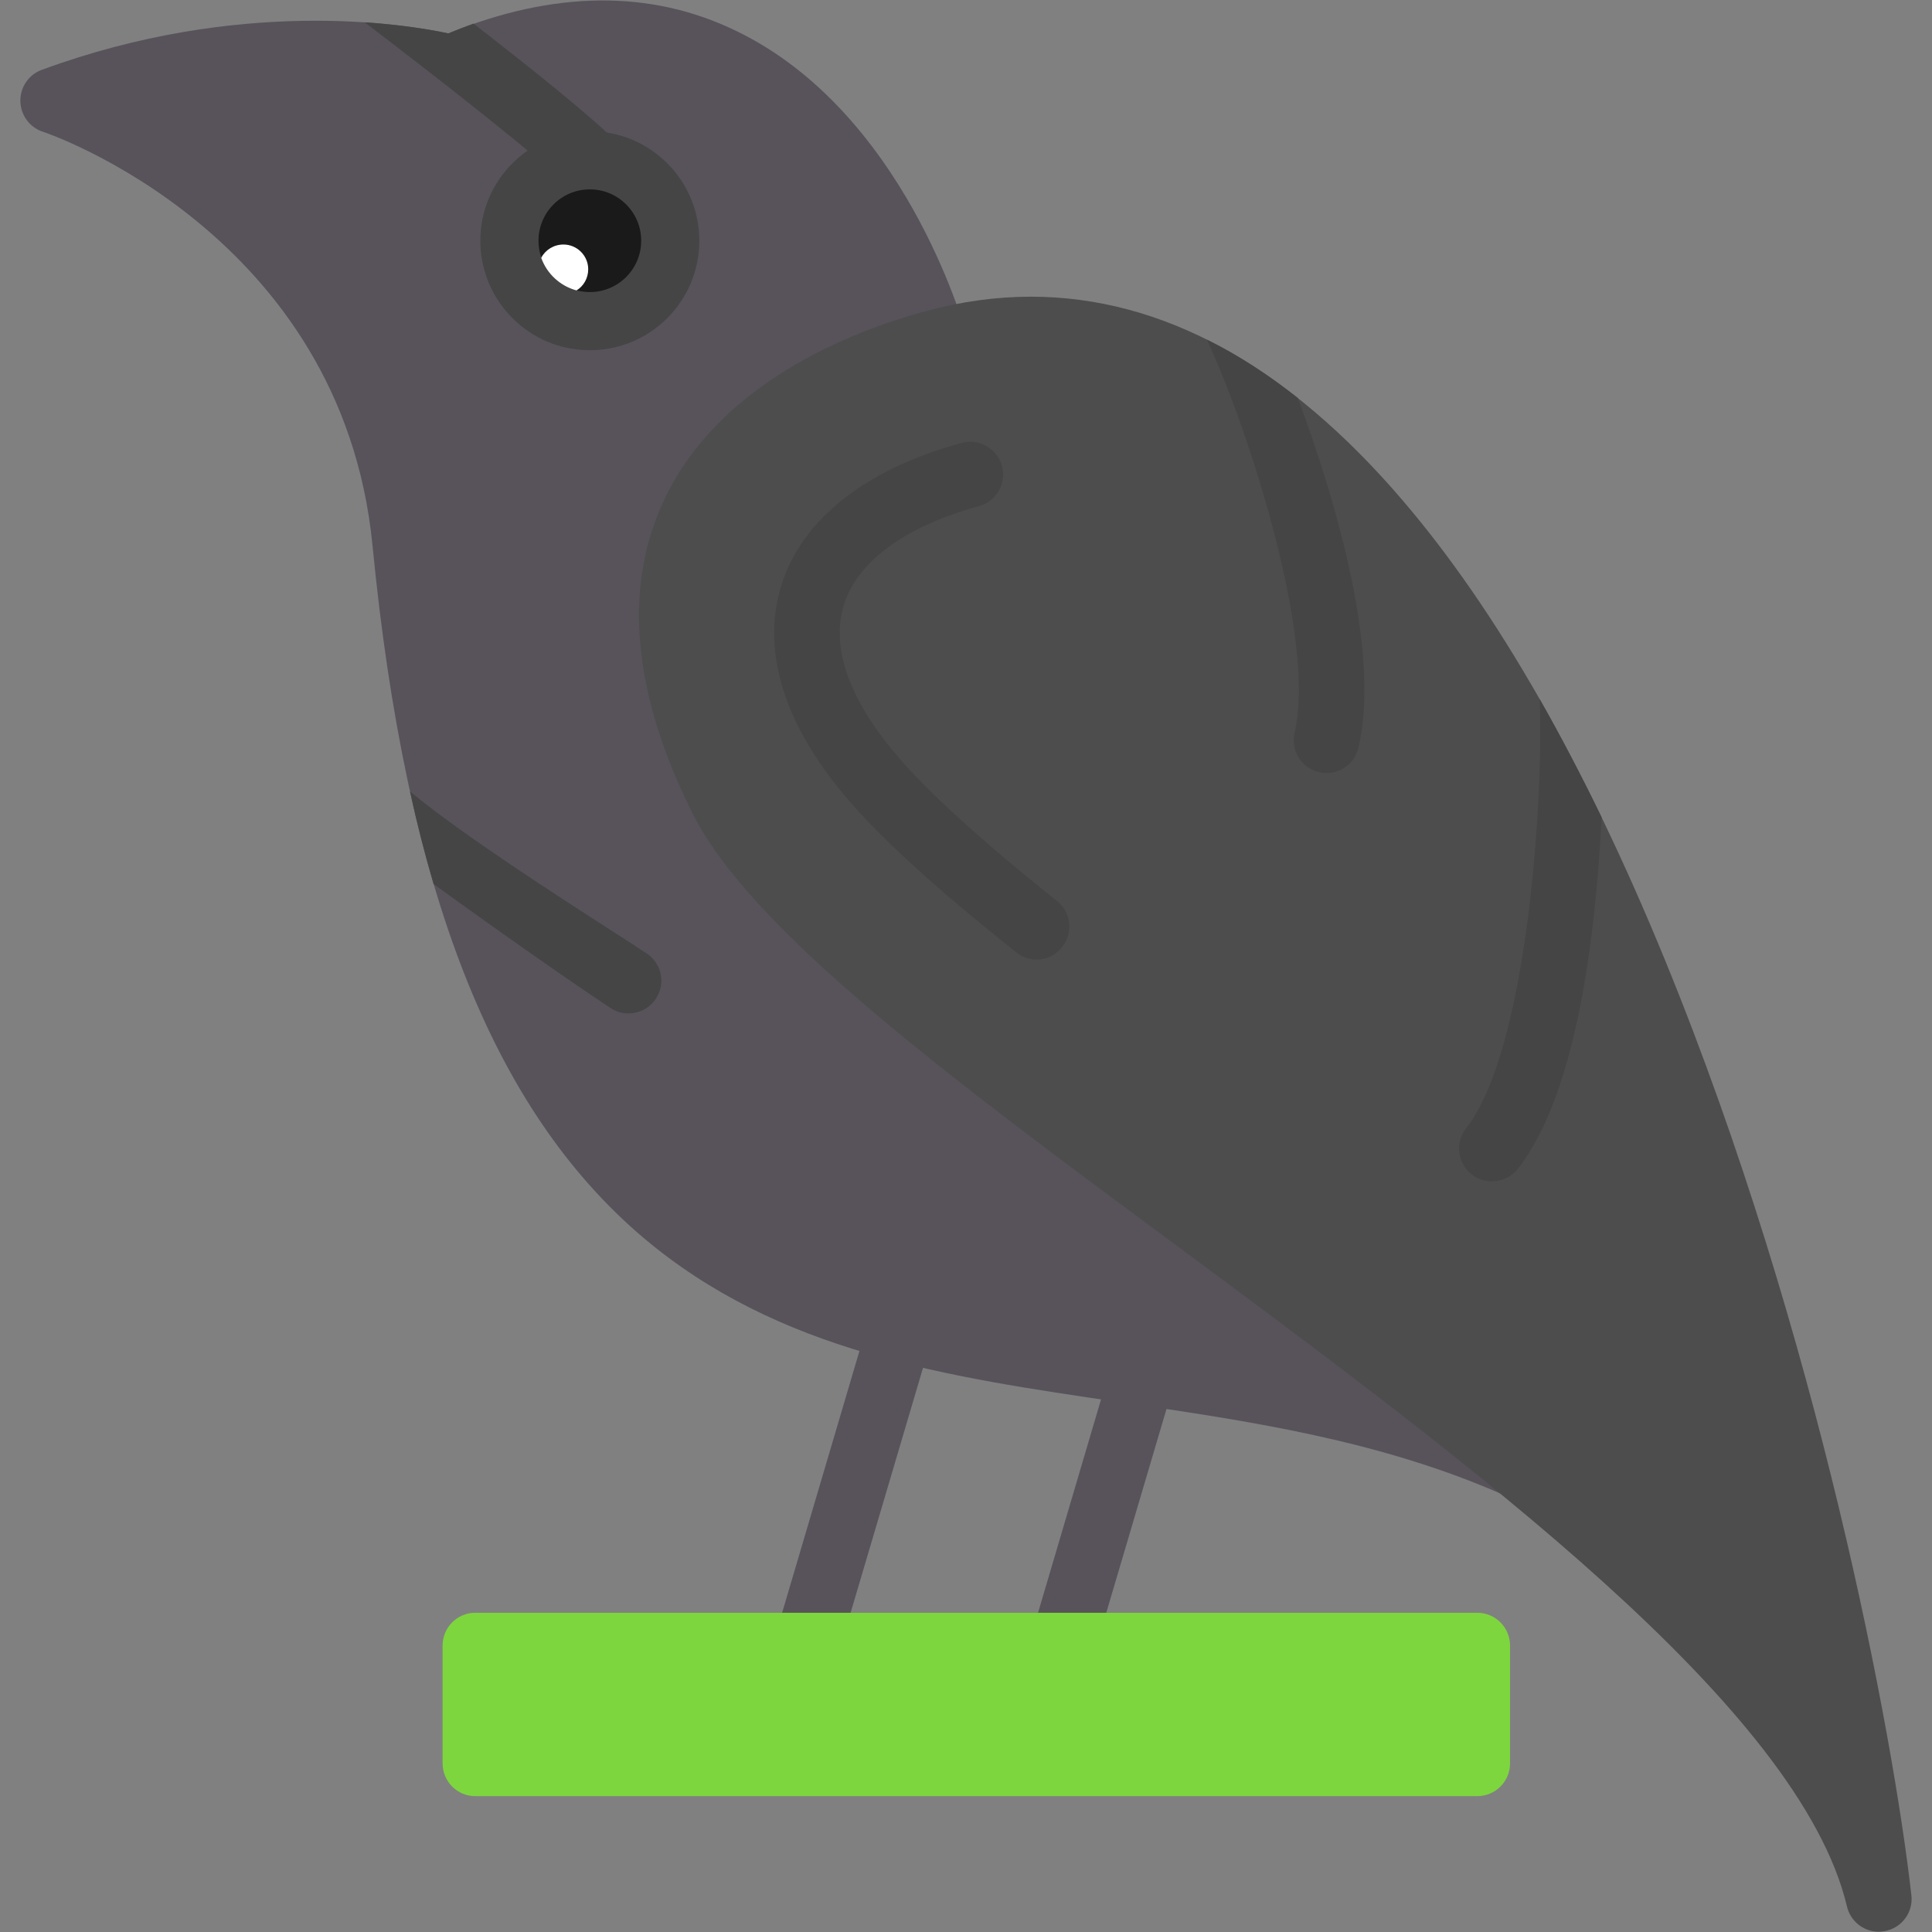 <svg xmlns="http://www.w3.org/2000/svg" xml:space="preserve" width="682.667" height="682.667" style="shape-rendering:geometricPrecision;text-rendering:geometricPrecision;image-rendering:optimizeQuality;fill-rule:evenodd;clip-rule:evenodd" viewBox="0 0 7111 7111"><rect x="0" y="0" width="7111" height="7111" fill="#808080" stroke="none"/><defs><style>.fil1{fill:#454545}.fil0{fill:#58535a}</style></defs><g id="Layer_x0020_1"><path class="fil0" d="M2969 6178c-11 0-23-2-34-5-64-19-100-86-82-150l345-1168c19-64 86-100 150-81s101 86 82 150l-345 1167c-15 53-64 87-116 87zM3911 6178c-12 0-23-2-35-5-64-19-100-86-81-150l297-1006c18-64 86-100 150-81s100 86 81 150l-297 1005c-15 53-63 87-115 87z"/><path class="fil0" d="M5585 5513c-17 0-33-3-49-10-457-202-940-273-1406-341-650-95-1264-185-1764-608-555-472-872-1281-995-2547C1258 857 169 488 158 485c-49-16-82-61-83-113-1-51 31-98 79-115C880-10 1487 88 1650 123c388-158 744-162 1058-10 618 297 839 1083 848 1116 16 58 1693 3339 1985 4014 31 12 62 26 92 39 61 27 89 98 62 159-20 46-64 72-110 72z"/><path class="fil1" d="M1342 82c146 10 253 29 308 41 31-13 62-25 93-36 219 170 431 340 523 432 47 47 47 124 0 171-23 24-54 35-85 35s-62-11-85-35c-115-114-476-396-754-608zM1596 3254c-32-108-61-222-87-341 234 194 726 500 871 596 56 37 71 112 34 167-23 35-62 54-101 54-23 0-46-6-66-20-131-86-414-284-651-456z"/><circle class="fil1" cx="2171" cy="886" r="403"/><circle cx="2171" cy="886" r="189" style="fill:#1a1a1a"/><path d="M1992 949c21 59 70 104 130 120 26-16 43-45 43-78 0-50-41-91-91-91-36 0-67 20-82 49z" style="fill:#fff"/><path d="M6915 7110c-55 0-104-38-117-93-174-734-1389-1633-2460-2427-845-625-1575-1166-1791-1600s-253-816-110-1134c199-443 694-636 971-711 129-35 259-53 386-53 483 0 943 252 1368 749 347 405 672 974 966 1692 565 1379 841 2855 907 3442 8 64-36 122-99 133-7 1-14 2-21 2z" style="fill:#4d4d4d"/><path class="fil1" d="M5667 2573c77 136 153 281 228 435-22 442-94 1022-309 1295-24 30-60 45-95 45-26 0-53-8-75-26-52-41-61-117-20-169 226-286 286-1216 271-1580zM4442 1250c114 56 225 128 335 215 146 393 304 943 223 1287-13 56-62 93-117 93-9 0-19-1-28-3-65-15-105-80-90-145 80-341-166-1110-323-1447zM3815 3532c-26 0-53-9-75-27-192-153-465-379-628-573-289-343-288-612-236-778 75-242 311-428 664-524 64-17 130 21 148 85 17 65-21 131-85 148-270 74-447 203-497 363-48 155 18 345 191 550 167 198 477 447 594 541 52 41 60 117 18 169-23 30-58 46-94 46z"/><path d="M5437 6611H1749c-66 0-120-54-120-121v-433c0-67 54-121 120-121h3688c67 0 121 54 121 121v433c0 67-54 121-121 121z" style="fill:#7dd63e"/></g></svg>